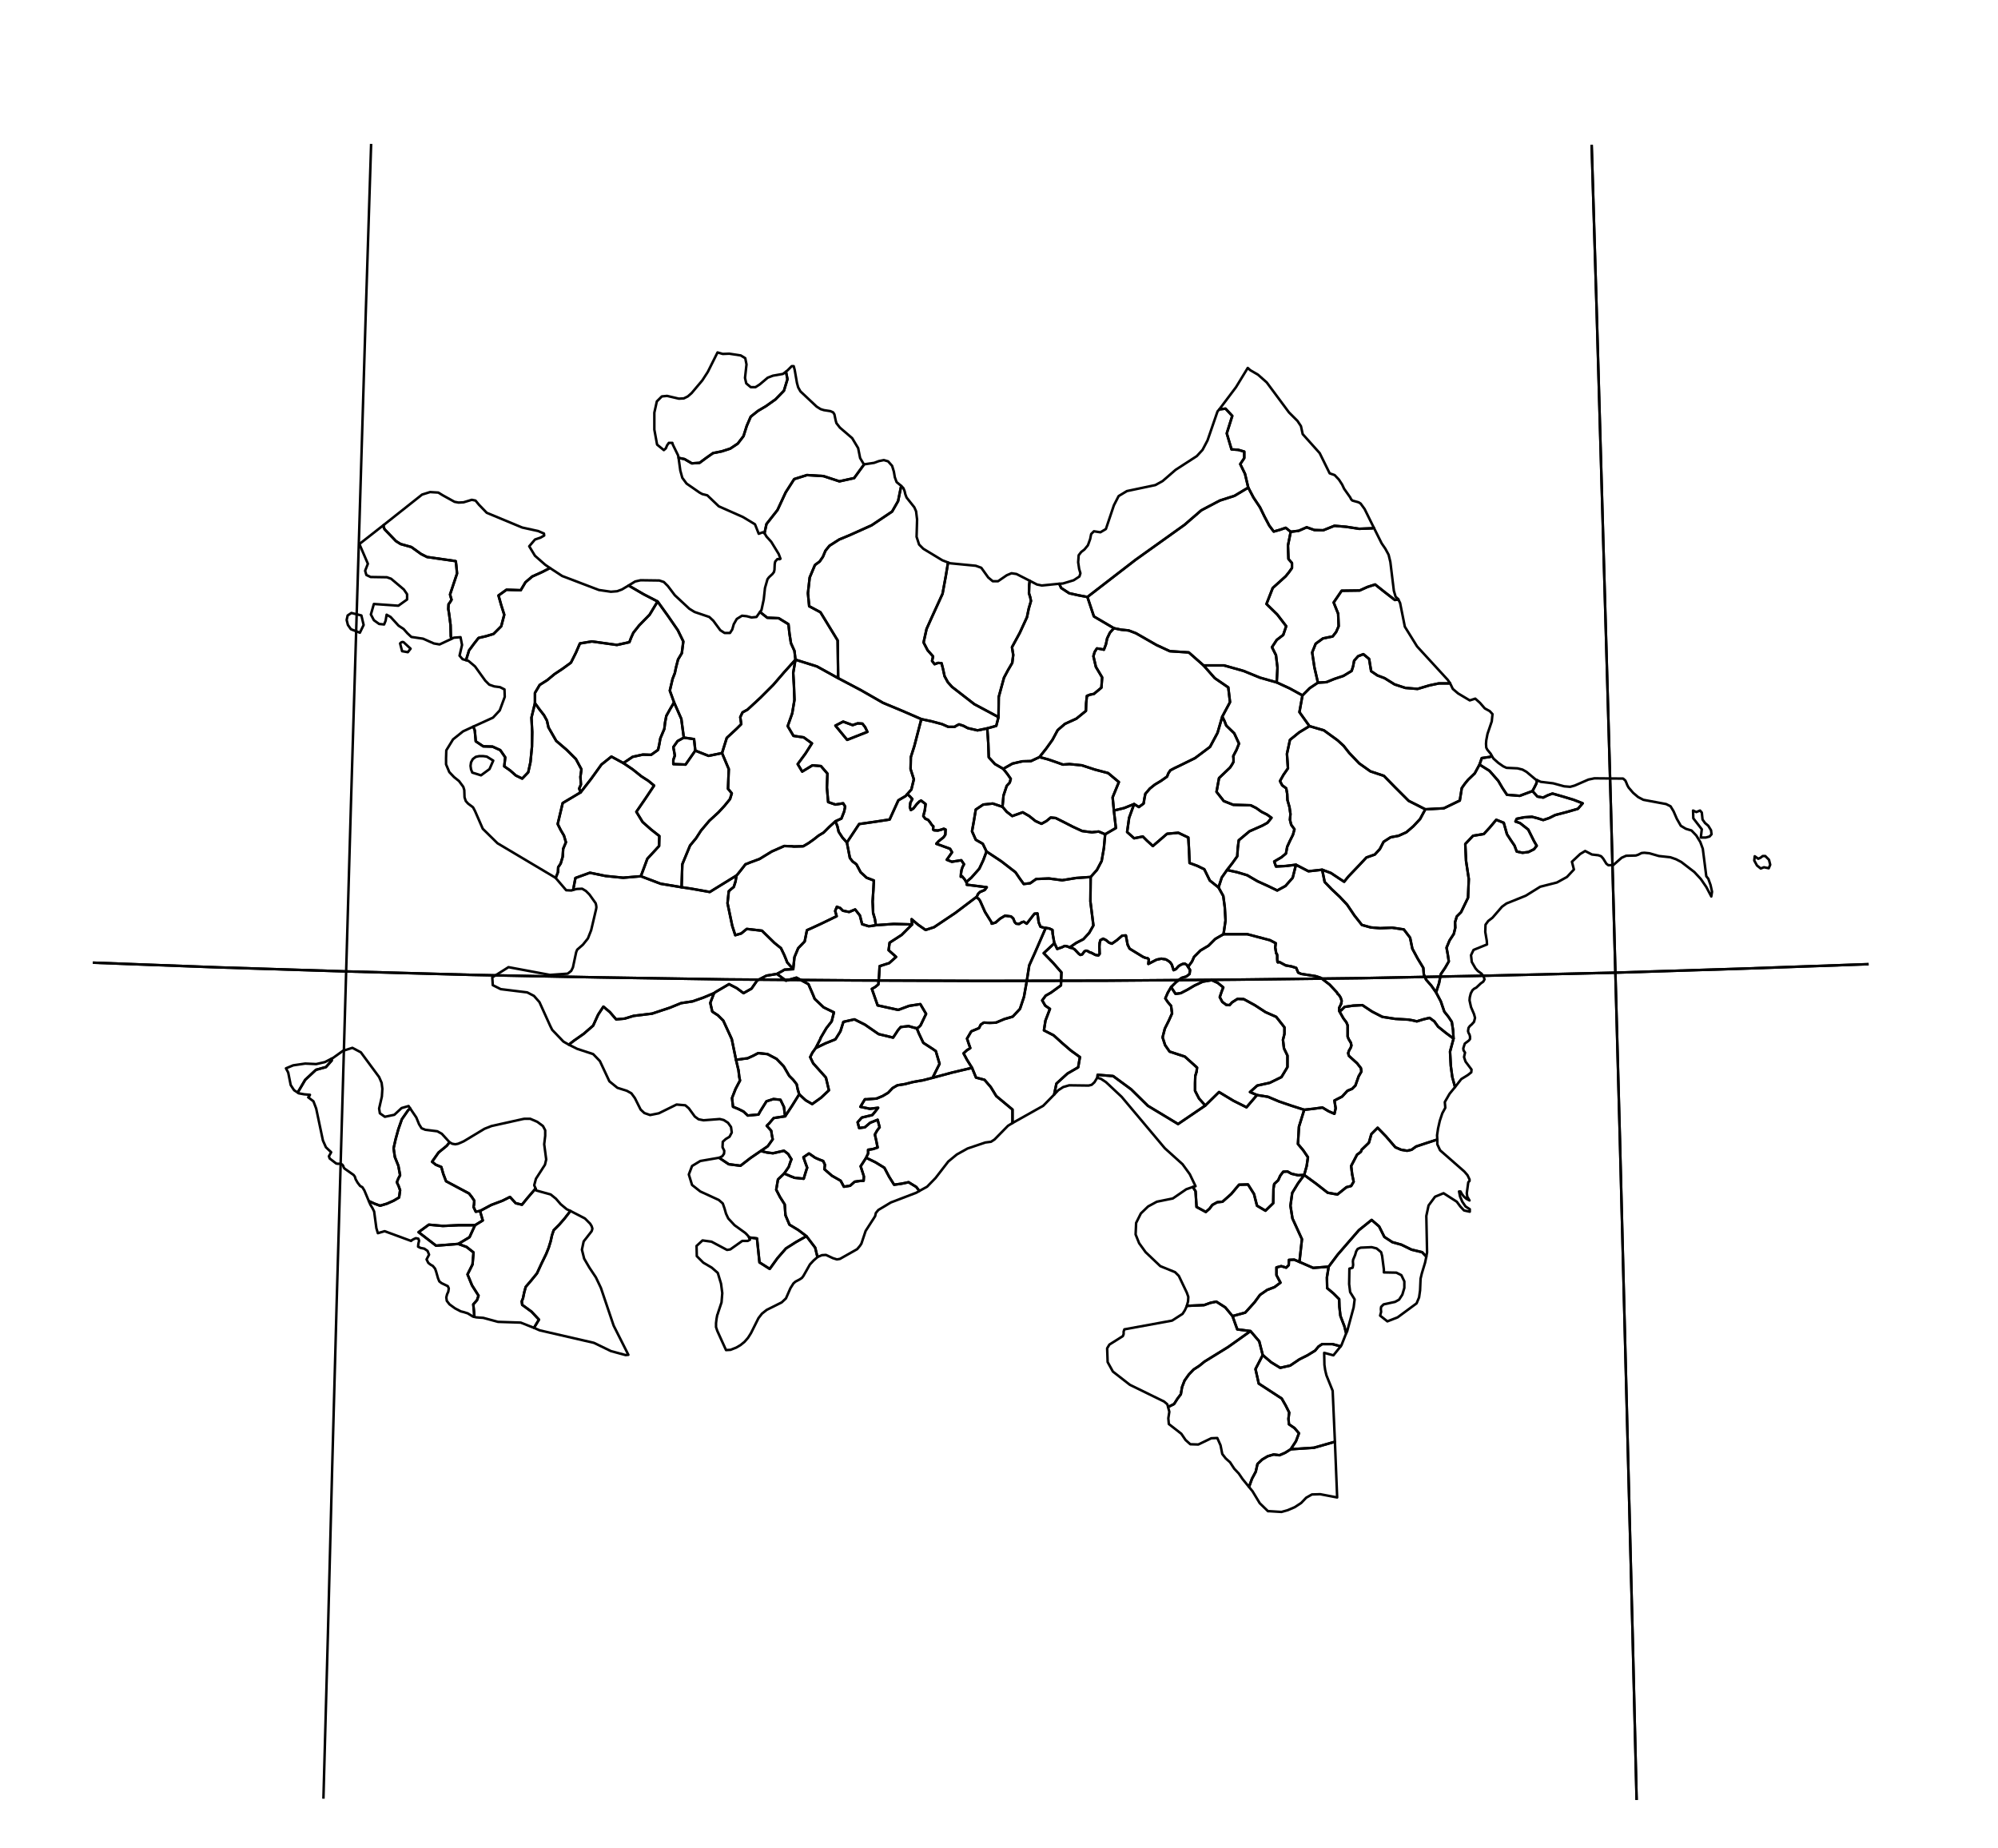 <?xml version="1.0" encoding="utf-8"?><!DOCTYPE svg  PUBLIC '-//W3C//DTD SVG 1.1//EN'  'http://www.w3.org/Graphics/SVG/1.1/DTD/svg11.dtd'><svg enable_background="new 0 0 800 740" height="740px" pretty_print="False" style="stroke-linejoin: round; stroke:#000; fill: none;" version="1.1" viewBox="0 0 800 740" width="800px" xmlns="http://www.w3.org/2000/svg" xmlns:xlink="http://www.w3.org/1999/xlink"><defs><style type="text/css"><![CDATA[path { fill-rule: evenodd; }]]></style></defs><g class="" id="aze"><path d="M144.1,253.3L145.6,250.2L144.7,246.4L140.7,245.4L139.2,246.4L138.8,248.2L139.3,250.2L140.5,251.9L144.1,253.3Z " data-name="Qazax"/><path d="M163.3,261.1L164.4,259.7L161.6,257.1L161.2,257.0L160.8,257.1L160.5,257.3L160.2,257.6L161.0,260.7L163.3,261.1Z " data-name="Qazax"/><path d="M177.3,198.3L175.5,197.2L172.2,197.0L169.0,198.0L153.6,210.2L153.6,211.0L154.0,211.9L158.5,216.6L160.4,217.8L164.7,219.0L168.6,221.8L171.0,223.0L182.2,224.6L182.5,224.7L182.7,226.4L183.0,229.6L180.2,238.0L180.5,239.1L180.8,240.1L180.2,241.1L179.6,241.9L179.5,243.8L179.8,245.6L180.4,250.2L180.5,254.7L180.7,255.7L180.7,255.8L181.7,255.3L184.4,255.1L185.0,258.2L184.0,262.5L185.2,263.9L186.6,264.3L186.6,264.3L187.8,260.4L189.8,257.7L191.6,255.4L194.6,254.7L197.6,253.8L200.7,250.7L201.9,246.1L200.7,242.3L199.6,238.4L202.8,236.1L208.5,236.3L210.4,233.1L213.1,230.8L217.1,229.0L220.2,227.4L218.3,226.1L214.2,222.5L211.9,218.7L214.2,216.0L216.5,215.2L217.9,214.4L217.8,213.6L215.5,212.6L209.1,211.2L194.9,205.3L191.8,202.1L190.4,200.4L188.9,200.1L185.6,201.1L183.6,201.2L182.0,200.9L177.3,198.3Z " data-name="Agstafa"/><path d="M249.6,305.5L244.8,302.9L240.8,306.1L236.7,311.8L232.5,317.2L225.3,321.5L223.3,329.9L224.5,332.3L225.8,334.5L226.6,337.2L225.5,339.8L225.3,343.0L224.5,345.7L223.5,347.2L223.4,349.2L222.5,351.5L226.7,356.4L228.8,356.5L229.4,356.3L229.5,356.3L230.4,351.5L236.2,349.4L242.5,350.7L249.5,351.4L256.6,350.8L259.2,343.8L263.9,338.7L264.0,334.7L260.7,332.1L257.3,329.1L254.8,325.0L258.5,319.6L261.9,314.5L259.6,312.6L256.8,310.8L253.3,308.0L249.6,305.5Z " data-name="Dask?s?n"/><path d="M232.5,317.2L231.9,315.7L232.6,314.1L232.4,311.0L232.8,308.0L230.6,303.9L226.9,300.2L222.7,296.6L219.6,291.2L219.0,288.5L217.8,286.3L216.0,284.0L214.2,281.5L212.8,287.3L213.1,293.1L213.0,298.9L212.4,305.1L211.5,309.2L209.1,311.7L206.6,310.5L204.2,308.4L201.9,306.8L202.3,303.2L200.3,300.3L197.2,298.9L193.5,298.8L190.5,296.8L190.1,292.4L189.5,290.9L185.4,292.8L181.4,296.0L178.7,300.4L178.6,303.5L178.6,306.0L179.9,309.1L181.8,311.1L183.8,312.7L185.5,315.0L185.9,316.3L186.0,319.2L186.5,320.7L187.4,321.7L189.4,323.2L190.2,324.7L193.3,331.8L199.2,337.6L222.4,351.4L222.5,351.5L223.4,349.2L223.5,347.2L224.5,345.7L225.3,343.0L225.5,339.8L226.6,337.2L225.8,334.5L224.5,332.3L223.3,329.9L225.3,321.5L232.5,317.2Z M193.4,302.7L194.9,302.9L197.5,304.5L196.0,307.9L192.6,310.4L189.1,309.3L188.6,308.0L188.4,306.6L188.6,305.2L189.3,303.9L190.5,303.0L191.9,302.7L193.4,302.7Z " data-name="G?d?b?y"/><path d="M278.4,300.5L277.9,295.9L273.8,295.3L271.3,296.7L269.6,299.1L269.9,300.7L270.2,302.5L269.6,304.2L269.6,305.9L274.5,306.1L278.4,300.5Z " data-name="G?nc?"/><path d="M273.8,295.3L272.8,287.8L269.9,281.2L268.3,283.9L266.8,286.6L266.3,289.2L266.0,291.8L265.2,293.7L264.4,295.6L264.0,297.9L263.5,300.2L260.7,302.2L257.4,302.1L253.3,303.0L249.6,305.5L253.3,308.0L256.8,310.8L259.6,312.6L261.9,314.5L258.5,319.6L254.8,325.0L257.3,329.1L260.7,332.1L264.0,334.7L263.9,338.7L259.2,343.8L256.6,350.8L264.5,353.8L272.9,355.2L273.2,346.0L276.3,338.5L278.7,335.6L280.7,332.5L284.0,328.6L287.7,325.2L290.1,322.6L292.3,319.9L293.0,317.6L291.5,315.8L291.8,307.9L289.1,301.5L283.7,302.6L278.4,300.5L274.5,306.1L269.6,305.9L269.6,304.2L270.2,302.5L269.9,300.7L269.6,299.1L271.3,296.7L273.8,295.3Z " data-name="Xanlar"/><path d="M321.2,308.9L319.4,305.9L322.5,301.7L325.1,297.6L321.8,295.2L317.7,294.6L315.4,290.7L317.2,285.6L318.1,280.2L317.9,274.6L317.6,269.4L318.5,264.1L314.0,269.1L309.6,274.2L304.5,279.3L299.3,284.1L297.3,285.2L296.4,287.1L296.8,289.9L295.0,291.7L291.0,295.4L289.1,301.5L291.8,307.9L291.5,315.8L293.0,317.6L292.3,319.9L290.1,322.6L287.7,325.2L284.0,328.6L280.7,332.5L278.7,335.6L276.3,338.5L273.2,346.0L272.9,355.2L276.9,355.8L284.2,357.1L294.9,350.5L295.6,349.7L297.1,347.8L298.5,346.0L299.1,345.8L300.3,345.3L304.1,343.9L309.0,340.9L314.0,338.7L317.1,338.8L317.8,338.9L321.6,338.8L322.8,338.1L323.8,337.5L325.9,336.0L327.8,334.5L329.8,333.3L332.1,331.0L334.5,328.8L336.9,327.7L338.0,324.9L338.4,322.9L337.6,321.6L334.5,322.1L331.6,321.1L331.1,315.3L331.3,309.7L328.7,306.7L325.3,306.4L321.2,308.9Z " data-name="Goranboy"/><path d="M249.5,351.4L242.5,350.7L236.2,349.4L230.4,351.5L229.5,356.3L229.4,356.3L230.9,355.9L233.1,355.8L234.6,356.7L236.0,358.1L238.5,361.6L238.7,362.4L238.8,363.2L238.7,363.9L236.7,372.4L235.4,375.7L233.4,378.2L231.1,380.2L230.7,381.2L229.4,387.3L228.7,388.7L227.3,389.8L220.2,390.3L203.6,387.2L197.1,391.3L197.2,392.6L197.3,394.4L200.5,396.0L211.1,397.3L213.8,398.7L216.0,401.2L220.3,410.7L221.1,412.3L225.6,417.0L227.7,418.2L227.8,418.2L229.7,416.7L233.7,413.9L237.5,410.6L239.5,406.2L241.6,403.0L244.2,405.2L246.7,408.1L250.1,407.8L253.7,406.7L261.1,405.8L268.3,403.4L272.7,401.6L277.3,400.9L281.6,399.4L285.9,397.6L286.6,397.1L289.0,395.7L291.9,394.0L295.0,395.6L297.7,397.6L300.9,395.8L303.2,392.5L306.9,390.6L311.1,389.9L313.3,388.7L314.1,388.2L317.6,388.0L315.2,385.3L314.7,384.0L314.0,382.3L312.7,379.6L310.1,377.5L305.1,372.6L299.0,371.9L296.8,373.7L294.4,374.4L293.2,370.7L292.3,366.4L291.3,361.6L291.8,356.8L292.8,355.9L293.8,355.1L294.5,352.9L294.9,350.5L284.2,357.1L276.9,355.8L272.9,355.2L264.5,353.8L256.6,350.8L249.5,351.4Z " data-name="K?lb?c?r"/><path d="M341.4,290.3L337.6,288.9L334.5,290.5L339.2,296.2L347.3,293.0L346.4,291.1L345.3,289.7L343.4,289.6L341.4,290.3Z " data-name="Ming?çevir"/><path d="M180.7,255.8L180.7,255.7L180.5,254.7L180.4,250.2L179.8,245.6L179.5,243.8L179.6,241.9L180.2,241.1L180.8,240.1L180.5,239.1L180.2,238.0L183.0,229.6L182.7,226.4L182.5,224.7L182.2,224.6L171.0,223.0L168.6,221.8L164.7,219.0L160.4,217.8L158.5,216.6L154.0,211.9L153.6,211.0L153.6,210.2L143.9,217.8L147.3,225.7L146.2,228.5L146.7,230.2L148.4,231.0L154.9,231.1L156.6,231.7L161.7,236.0L163.0,237.9L163.0,240.0L159.5,242.5L149.7,241.8L148.5,246.0L149.7,248.3L151.8,249.8L153.8,250.0L154.4,248.5L154.8,246.1L156.4,247.0L159.6,250.5L161.6,251.8L163.1,253.5L164.7,255.0L169.4,255.7L173.7,257.6L176.0,258.0L180.7,255.8Z " data-name="Qazax"/><path d="M269.9,281.2L268.2,276.5L269.3,271.8L270.2,269.5L270.7,267.1L271.5,264.0L273.0,261.5L273.6,256.8L271.4,252.3L267.4,246.5L263.3,240.8L260.1,246.1L255.9,250.4L254.8,251.8L253.6,253.3L252.7,255.3L252.0,257.1L247.0,258.2L242.0,257.5L237.0,256.8L232.2,257.6L230.6,261.3L228.6,265.3L225.3,267.7L222.0,269.9L219.1,272.3L216.1,274.2L214.2,277.4L214.2,281.5L216.0,284.0L217.8,286.3L219.0,288.5L219.6,291.2L222.7,296.6L226.9,300.2L230.6,303.9L232.8,308.0L232.4,311.0L232.6,314.1L231.9,315.7L232.5,317.2L236.7,311.8L240.8,306.1L244.8,302.9L249.6,305.5L253.3,303.0L257.4,302.1L260.7,302.2L263.5,300.2L264.0,297.9L264.4,295.6L265.2,293.7L266.0,291.8L266.3,289.2L266.8,286.6L268.3,283.9L269.9,281.2Z " data-name="S?mkir"/><path d="M290.1,253.4L288.4,252.3L285.6,248.5L284.0,247.0L278.1,245.0L276.0,243.7L270.2,238.3L267.4,234.6L265.8,233.0L264.0,232.4L256.5,232.3L254.3,232.8L251.7,234.4L252.2,234.7L257.7,237.9L263.3,240.8L267.4,246.5L271.4,252.3L273.6,256.8L273.0,261.5L271.5,264.0L270.7,267.1L270.2,269.5L269.3,271.8L268.2,276.5L269.9,281.2L272.8,287.8L273.8,295.3L277.9,295.9L278.4,300.5L283.7,302.6L289.1,301.5L291.0,295.4L295.0,291.7L296.8,289.9L296.4,287.1L297.3,285.2L299.3,284.1L304.5,279.3L309.6,274.2L314.0,269.1L318.5,264.1L318.1,260.6L316.7,257.5L316.1,253.6L315.7,249.9L311.8,247.5L307.2,247.3L304.3,245.0L302.9,247.0L300.9,247.2L299.0,246.7L297.1,246.5L295.0,247.8L293.8,249.9L293.2,252.0L292.3,253.4L290.1,253.4Z " data-name="Samux"/><path d="M244.6,236.9L239.8,236.2L225.1,230.6L220.2,227.4L217.1,229.0L213.1,230.8L210.4,233.1L208.5,236.3L202.8,236.1L199.6,238.4L200.7,242.3L201.9,246.1L200.7,250.7L197.6,253.8L194.6,254.7L191.6,255.4L189.8,257.7L187.8,260.4L186.6,264.3L186.6,264.3L187.6,264.6L190.2,266.8L194.3,272.5L195.9,274.1L197.9,274.8L200.2,275.1L202.0,276.0L202.1,279.0L200.1,284.4L197.4,287.3L189.5,290.9L190.1,292.4L190.5,296.8L193.5,298.8L197.2,298.9L200.3,300.3L202.3,303.2L201.9,306.8L204.2,308.4L206.6,310.5L209.1,311.7L211.5,309.2L212.4,305.1L213.0,298.9L213.1,293.1L212.8,287.3L214.2,281.5L214.2,277.4L216.1,274.2L219.1,272.3L222.0,269.9L225.3,267.7L228.6,265.3L230.6,261.3L232.2,257.6L237.0,256.8L242.0,257.5L247.0,258.2L252.0,257.1L252.7,255.3L253.6,253.3L254.8,251.8L255.9,250.4L260.1,246.1L263.3,240.8L257.7,237.9L252.2,234.7L251.7,234.4L249.0,236.0L247.1,236.7L244.6,236.9Z " data-name="Tovuz"/><path d="M335.6,271.5L327.1,266.8L318.5,264.1L317.6,269.4L317.9,274.6L318.1,280.2L317.2,285.6L315.4,290.7L317.7,294.6L321.8,295.2L325.1,297.6L322.5,301.7L319.4,305.9L321.2,308.9L325.3,306.4L328.7,306.7L331.3,309.7L331.1,315.3L331.6,321.1L334.5,322.1L337.6,321.6L338.4,322.9L338.0,324.9L336.9,327.7L334.5,328.8L335.3,330.8L335.8,333.0L337.3,335.3L339.1,337.3L344.0,329.9L350.3,329.0L356.2,328.1L359.7,320.4L362.6,318.7L363.2,318.0L364.9,316.1L365.9,312.0L364.6,307.9L364.7,303.1L366.1,298.7L367.5,293.3L368.9,287.9L361.3,284.6L353.6,281.4L344.7,276.3L335.6,271.5Z M339.2,296.2L334.5,290.5L337.6,288.9L341.4,290.3L343.4,289.6L345.3,289.7L346.4,291.1L347.3,293.0L339.2,296.2Z " data-name="Yevlax"/><path d="M706.8,342.7L705.8,342.7L704.9,343.4L704.0,343.8L702.6,342.8L702.4,344.5L703.5,346.5L705.0,347.7L706.3,347.2L708.2,347.6L708.8,346.2L708.3,344.2L706.8,342.7Z M677.9,324.5L678.0,327.6L681.4,332.0L681.0,335.3L683.0,335.3L684.5,334.9L685.3,334.0L685.1,332.4L684.0,330.6L682.7,329.5L681.7,328.1L681.4,325.3L680.7,324.5L679.2,325.1L677.9,324.5Z M651.2,313.4L650.8,312.5L649.9,311.7L638.4,311.6L636.0,312.1L630.5,314.5L628.7,315.0L626.3,314.8L621.9,313.6L616.9,313.0L615.4,312.3L615.4,312.4L615.2,313.6L614.4,315.2L613.6,316.7L615.6,318.9L617.9,319.3L619.7,318.4L621.6,317.7L625.8,318.9L630.1,320.2L633.7,321.6L631.8,323.8L627.3,325.1L622.7,326.3L620.3,327.5L617.9,328.3L615.7,327.6L613.4,327.0L610.3,327.2L607.3,327.8L606.8,328.9L608.6,329.5L611.9,332.1L614.2,336.7L615.3,338.6L614.2,340.0L612.0,341.1L609.6,341.4L607.3,340.9L606.4,338.5L604.9,336.3L603.4,334.0L602.1,329.4L599.1,328.2L596.5,331.3L594.1,333.9L589.8,334.6L586.7,337.9L587.0,344.6L588.1,351.9L587.8,359.4L585.0,365.2L583.3,366.9L582.6,369.2L582.7,371.4L582.1,373.9L580.4,376.5L579.2,379.4L579.7,382.2L580.1,384.9L578.6,387.5L576.9,390.0L576.2,393.6L575.0,397.3L576.9,400.9L578.3,405.0L579.9,407.0L581.3,409.1L581.8,412.4L582.0,415.8L580.6,421.0L580.9,426.7L581.5,431.2L582.6,435.2L585.1,432.0L587.7,430.4L589.1,429.3L589.2,428.2L586.8,425.0L586.2,423.2L586.6,421.4L586.0,420.5L585.9,419.7L586.5,417.8L588.1,416.6L588.6,416.0L588.6,415.0L588.4,414.2L588.0,413.5L587.8,412.8L588.0,411.5L588.5,410.8L589.3,410.1L590.2,409.1L590.6,407.5L590.2,406.0L589.0,403.2L588.4,400.5L588.5,399.3L588.9,397.7L589.6,396.4L590.3,395.8L591.1,395.4L592.9,393.7L593.9,393.0L594.4,392.1L594.0,390.8L593.2,389.8L591.7,388.7L590.8,387.7L589.3,385.1L589.0,382.4L590.0,380.3L595.4,378.1L595.3,376.6L594.7,373.1L594.8,370.2L595.9,368.7L597.6,367.4L601.4,363.0L603.2,361.7L610.9,358.6L616.7,355.0L623.4,353.3L627.4,351.1L630.2,348.1L629.4,345.0L632.7,341.9L634.7,340.7L637.4,342.1L640.0,342.4L641.1,342.8L641.9,343.7L643.2,345.8L644.0,346.4L646.0,346.3L649.3,343.4L651.1,342.6L655.0,342.5L655.9,342.2L657.3,341.5L658.4,341.4L660.4,341.6L664.2,342.7L668.8,343.2L671.1,344.0L673.2,345.1L678.4,349.1L681.0,351.9L683.2,355.1L685.2,358.9L685.5,357.0L684.9,354.3L684.0,351.8L683.2,350.8L681.8,339.8L680.8,337.1L679.2,334.5L677.3,332.5L675.0,331.8L673.0,330.6L671.4,327.8L670.1,324.8L668.9,322.8L667.1,321.9L658.0,320.2L655.9,319.1L653.9,317.4L652.1,315.3L651.6,314.4L651.2,313.4Z " data-name="Baki"/><path d="M608.5,318.6L603.4,318.2L601.6,315.5L599.9,312.6L596.4,308.6L592.4,306.1L590.5,309.6L587.8,312.2L586.5,313.8L585.3,315.5L584.9,318.0L584.5,320.5L578.1,323.6L570.7,324.0L568.6,327.9L565.9,330.8L563.1,333.2L560.0,334.6L556.8,335.2L554.0,337.0L552.5,339.9L550.5,342.1L547.1,343.3L544.3,346.3L542.1,348.6L539.9,350.9L538.2,353.0L536.2,351.7L532.9,349.5L529.4,348.2L530.4,353.1L533.2,356.0L536.4,359.0L539.4,362.2L542.3,366.5L545.3,370.3L548.9,371.3L552.6,371.6L557.4,371.4L562.1,372.1L564.6,375.4L565.5,379.8L567.6,383.7L569.9,387.5L570.1,390.1L571.0,392.2L573.1,394.6L575.0,397.3L576.2,393.6L576.9,390.0L578.6,387.5L580.1,384.9L579.7,382.2L579.2,379.4L580.4,376.5L582.1,373.9L582.7,371.4L582.6,369.2L583.3,366.9L585.0,365.2L587.8,359.4L588.1,351.9L587.0,344.6L586.7,337.9L589.8,334.6L594.1,333.9L596.5,331.3L599.1,328.2L602.1,329.4L603.4,334.0L604.9,336.3L606.4,338.5L607.3,340.9L609.6,341.4L612.0,341.1L614.2,340.0L615.3,338.6L614.2,336.7L611.9,332.1L608.6,329.5L606.8,328.9L607.3,327.8L610.3,327.2L613.4,327.0L615.7,327.6L617.9,328.3L620.3,327.5L622.7,326.3L627.3,325.1L631.8,323.8L633.7,321.6L630.1,320.2L625.8,318.9L621.6,317.7L619.7,318.4L617.9,319.3L615.6,318.9L613.6,316.7L608.5,318.6Z " data-name="Abseron"/><path d="M340.0,365.1L337.5,364.6L336.4,363.5L335.2,363.1L335.1,363.0L334.4,364.7L334.4,364.7L335.0,366.8L328.6,369.9L324.7,371.7L324.0,372.0L323.1,372.4L322.2,376.9L319.6,379.6L318.1,383.2L317.6,388.0L314.1,388.2L313.3,388.7L311.1,389.9L314.7,392.6L318.9,391.4L323.7,394.0L325.6,398.4L326.2,399.9L328.2,401.8L329.8,403.3L333.9,405.3L333.0,408.9L330.9,411.6L330.6,412.1L328.6,415.5L328.5,415.9L326.6,419.6L330.5,417.7L334.5,416.1L336.5,412.9L337.7,409.1L342.1,408.1L346.3,410.2L351.8,414.0L357.6,415.4L359.0,413.3L359.5,412.5L360.2,411.7L360.6,411.2L361.2,411.1L363.8,410.8L365.5,411.3L367.1,411.7L367.9,411.2L368.6,410.5L370.8,405.9L368.5,402.0L364.0,402.7L359.7,404.3L359.6,404.3L351.4,402.5L349.1,395.9L350.5,395.1L351.7,394.1L352.0,390.4L352.2,386.8L355.3,385.8L356.0,385.6L358.8,383.1L355.8,380.4L356.2,377.4L361.0,374.3L365.2,370.1L357.9,369.9L350.7,370.4L348.9,370.7L347.8,370.8L345.2,370.0L344.3,366.5L342.4,364.1L340.0,365.1Z " data-name="Agdam"/><path d="M382.2,291.0L379.7,291.0L377.2,289.9L373.1,288.8L368.9,287.9L367.5,293.3L366.1,298.7L364.7,303.1L364.6,307.9L365.9,312.0L364.9,316.1L363.2,318.0L363.3,318.0L364.2,318.7L365.3,319.9L364.5,321.4L364.3,323.1L364.7,324.3L365.7,323.7L367.1,321.9L368.1,320.9L368.8,320.5L370.6,321.9L370.3,324.4L369.7,326.7L370.5,327.8L371.6,328.2L372.4,329.2L373.0,330.1L373.3,330.5L373.7,330.8L373.6,332.1L374.0,332.4L375.5,332.5L376.7,332.2L377.9,331.8L378.6,332.1L378.5,334.2L377.8,335.2L375.8,336.8L374.9,337.8L380.4,339.8L381.2,341.2L379.1,344.2L381.1,345.0L384.9,344.4L386.0,346.0L385.4,347.1L385.0,348.3L384.8,349.6L384.7,351.0L385.2,350.8L386.2,352.0L386.9,353.1L388.9,351.4L392.1,347.8L393.7,344.4L395.0,340.9L393.5,337.8L390.7,336.2L389.2,332.8L389.9,328.9L390.7,324.1L393.7,322.1L397.5,321.7L401.4,323.0L401.8,318.5L403.1,314.6L404.3,313.3L404.7,311.8L403.3,309.8L401.7,307.8L398.4,305.9L395.9,303.2L395.7,297.4L395.3,291.6L391.4,292.4L387.5,291.5L385.8,290.6L384.0,290.0L383.0,290.5L382.2,291.0Z " data-name="Agdas"/><path d="M491.3,348.3L493.4,345.6L495.4,342.8L495.6,339.6L496.0,336.4L500.3,332.8L505.5,330.5L507.5,329.4L509.1,327.4L507.3,326.1L505.1,325.0L503.0,323.5L500.8,322.4L497.3,322.3L493.8,322.2L490.0,320.7L487.1,317.0L488.1,311.5L492.5,307.3L493.3,306.1L493.9,305.0L493.9,303.7L493.8,302.7L495.1,300.2L496.1,297.7L494.2,293.6L491.0,290.5L490.3,288.7L489.4,286.9L487.5,293.4L484.5,299.0L478.5,303.5L472.0,306.7L470.3,307.5L468.6,308.4L467.8,309.6L467.3,310.9L464.9,312.6L462.4,314.1L460.4,315.7L458.6,317.8L458.2,319.8L457.9,321.7L456.0,323.1L454.1,321.9L452.1,327.4L451.3,333.1L454.1,335.6L457.6,334.9L459.3,336.6L461.6,338.7L464.4,336.3L467.3,333.8L471.8,333.4L475.8,335.3L476.1,340.6L476.3,345.5L479.3,346.6L482.2,348.0L484.4,352.5L487.9,355.3L489.2,351.3L491.3,348.3Z " data-name="Agsu"/><path d="M523.9,348.8L518.9,346.2L517.6,351.4L514.7,354.7L511.4,356.5L507.9,354.8L503.5,352.8L499.4,350.4L495.4,349.2L491.3,348.3L489.2,351.3L487.9,355.3L489.8,358.7L490.4,363.2L490.7,368.5L489.9,374.0L499.4,374.0L508.5,376.4L510.8,377.6L510.6,379.3L511.0,381.7L511.3,382.0L511.4,382.6L511.4,384.0L511.5,385.1L511.7,385.3L512.2,385.1L514.8,386.5L517.1,386.9L519.0,387.5L519.8,389.4L521.0,389.9L526.8,390.8L528.9,391.5L532.4,394.2L535.3,397.3L535.6,397.9L536.1,398.3L536.8,399.4L537.2,400.7L537.0,401.9L536.2,403.5L536.2,404.2L537.0,404.5L538.4,403.1L541.8,402.6L545.5,402.4L549.4,405.0L553.5,407.1L558.7,407.9L563.9,408.2L565.6,408.5L567.3,408.9L569.9,408.1L572.4,407.5L574.3,408.9L575.8,411.0L578.9,413.5L582.0,415.8L581.8,412.4L581.3,409.1L579.9,407.0L578.3,405.0L576.9,400.9L575.0,397.3L573.1,394.6L571.0,392.2L570.1,390.1L569.9,387.5L567.6,383.7L565.5,379.8L564.6,375.4L562.1,372.1L557.4,371.4L552.6,371.6L548.9,371.3L545.3,370.3L542.3,366.5L539.4,362.2L536.4,359.0L533.2,356.0L530.4,353.1L529.4,348.2L523.9,348.8Z " data-name="?li Bayramli"/><path d="M535.4,599.5L535.4,599.5L535.4,599.5L534.5,577.2L534.5,577.2L526.1,579.6L516.8,580.2L514.6,581.6L512.3,582.6L510.0,582.3L507.6,583.0L505.4,584.3L503.5,586.1L502.8,589.2L501.3,592.0L500.1,595.3L501.5,597.0L504.4,601.8L507.7,605.0L508.3,605.0L513.1,605.3L515.6,604.6L518.4,603.4L521.0,601.7L523.0,599.6L525.3,598.3L528.6,598.2L535.4,599.5Z " data-name="Astara"/><path d="M364.7,324.3L364.3,323.1L364.5,321.4L365.3,319.9L364.2,318.7L363.3,318.0L363.2,318.0L362.6,318.7L359.7,320.4L356.2,328.1L350.3,329.0L344.0,329.9L339.1,337.3L339.7,340.4L340.3,343.5L341.4,344.9L342.9,346.0L344.6,349.2L347.0,351.4L349.9,352.5L349.7,356.3L349.4,360.9L349.6,365.5L350.3,367.9L350.7,370.4L357.9,369.9L365.2,370.1L365.0,368.0L367.6,370.2L370.6,372.3L374.0,371.2L382.5,365.5L391.1,359.0L391.1,359.0L391.6,357.9L392.4,357.1L394.3,356.3L395.1,355.2L387.1,354.2L387.1,353.5L386.9,353.1L386.2,352.0L385.2,350.8L384.7,351.0L384.8,349.6L385.0,348.3L385.4,347.1L386.0,346.0L384.9,344.4L381.1,345.0L379.1,344.2L381.2,341.2L380.4,339.8L374.9,337.8L375.8,336.8L377.8,335.2L378.5,334.2L378.6,332.1L377.9,331.8L376.7,332.2L375.5,332.5L374.0,332.4L373.6,332.1L373.7,330.8L373.3,330.5L373.0,330.1L372.4,329.2L371.6,328.2L370.5,327.8L369.7,326.7L370.3,324.4L370.6,321.9L368.8,320.5L368.1,320.9L367.1,321.9L365.7,323.7L364.7,324.3Z " data-name="B?rd?"/><path d="M422.2,377.6L422.1,377.3L421.5,373.9L421.4,372.3L420.1,371.7L418.7,371.5L414.4,381.4L412.1,386.5L411.1,392.9L410.0,399.1L408.4,403.9L405.5,407.0L402.1,408.0L398.8,409.4L396.3,409.5L393.9,409.4L392.7,410.2L392.0,411.6L388.9,412.9L387.2,415.8L387.9,417.9L388.5,419.6L387.1,420.5L385.8,421.7L387.2,424.3L389.2,427.5L390.8,431.4L394.2,432.3L396.7,435.2L398.9,438.8L405.4,444.2L405.4,449.6L405.4,449.6L417.7,442.7L422.1,438.2L422.1,438.1L423.0,433.8L427.4,429.8L431.7,427.3L432.4,423.2L428.8,420.6L425.2,417.5L421.9,414.5L418.0,412.5L418.6,408.6L420.4,403.9L418.5,402.6L417.3,400.5L418.7,398.6L420.8,397.4L424.8,394.5L425.0,389.3L421.6,385.4L417.9,381.6L422.2,377.6Z " data-name="Beyl?qan"/><path d="M471.7,450.0L459.6,442.7L452.9,436.1L445.7,430.8L439.5,430.3L439.4,431.5L439.4,431.5L440.8,431.9L442.8,433.2L449.1,439.1L466.4,459.7L473.5,466.1L476.4,470.1L478.7,474.9L477.6,475.2L478.7,476.9L479.1,483.2L482.8,485.2L484.3,483.9L485.4,482.4L487.4,481.3L489.5,481.1L493.0,478.0L496.1,474.3L499.7,474.2L502.1,478.0L503.3,482.7L506.7,484.7L509.8,481.7L509.9,475.9L510.2,474.0L511.8,472.5L512.6,470.7L513.8,469.1L515.5,469.0L517.1,469.9L519.7,470.5L522.2,470.4L523.2,466.8L523.7,463.3L521.8,460.5L519.7,458.0L520.1,451.1L522.2,444.3L517.2,442.7L512.2,441.0L507.7,439.1L503.3,438.4L499.1,443.3L493.9,440.7L488.1,437.2L482.6,442.6L471.7,450.0Z " data-name="Bil?suvar"/><path d="M337.9,475.1L336.6,472.7L333.1,470.7L330.1,468.1L330.3,466.3L329.6,464.8L328.0,464.2L326.4,463.5L324.1,461.9L323.9,461.8L321.7,463.3L322.4,465.3L323.2,467.5L323.0,468.0L322.5,469.6L321.8,471.9L318.0,471.5L317.4,471.2L317.0,471.1L314.0,469.8L311.5,472.2L310.8,476.3L312.3,479.2L314.2,482.2L314.5,486.5L316.1,490.3L319.6,492.4L322.9,494.9L326.4,499.5L327.3,503.2L327.4,503.2L329.1,502.5L330.7,502.4L333.5,503.7L335.1,504.2L336.3,504.0L342.5,500.5L343.2,500.1L344.3,498.8L344.9,497.9L346.6,492.8L350.4,486.9L350.7,485.6L351.7,484.4L356.7,481.4L366.9,477.5L368.1,476.8L368.1,476.8L366.9,475.2L363.8,473.3L360.9,473.9L358.0,474.3L356.0,471.1L354.1,467.5L350.5,465.3L346.8,463.5L345.2,466.0L344.6,466.9L345.5,469.7L345.9,471.0L345.8,472.7L344.2,472.8L342.2,473.1L340.4,474.7L337.9,475.1Z " data-name="C?brayil"/><path d="M519.7,470.5L517.1,469.9L515.5,469.0L513.8,469.1L512.6,470.7L511.8,472.5L510.2,474.0L509.9,475.9L509.8,481.7L506.7,484.7L503.3,482.7L502.1,478.0L499.7,474.2L496.1,474.3L493.0,478.0L489.5,481.1L487.4,481.3L485.4,482.4L484.3,483.9L482.8,485.2L479.1,483.2L478.7,476.9L477.6,475.2L475.0,476.1L469.6,479.8L463.2,481.1L459.7,483.0L456.8,485.8L454.9,489.6L454.7,494.2L456.1,497.7L458.7,501.3L464.6,506.9L470.5,509.3L472.0,510.8L475.2,517.5L475.8,519.2L475.7,521.0L475.2,522.8L482.1,522.5L484.6,521.6L487.0,521.1L490.6,523.4L493.5,526.9L498.6,525.5L502.3,521.4L504.5,518.4L507.4,516.4L510.3,515.3L512.7,513.5L511.1,510.5L511.1,507.4L513.0,506.9L515.0,507.5L516.0,506.5L516.1,504.4L518.2,504.3L520.3,505.2L521.3,496.1L517.5,487.8L516.7,482.7L517.4,477.6L519.7,473.8L522.2,470.4L519.7,470.5Z " data-name="C?lilabad"/><path d="M544.2,211.7L539.0,210.9L534.3,210.5L529.8,212.3L526.3,212.2L523.2,211.1L520.0,212.5L516.8,212.9L515.7,218.4L515.9,223.8L517.3,225.4L517.3,227.4L516.1,229.1L514.8,230.7L509.6,235.4L507.1,241.8L511.4,246.0L515.0,250.7L513.8,254.2L511.2,256.2L509.3,259.1L510.9,262.3L511.5,267.3L511.2,273.2L516.4,275.6L521.5,278.4L524.4,275.5L527.7,273.3L526.3,267.2L525.4,261.2L526.8,257.7L529.7,255.6L531.6,255.2L533.6,254.8L535.0,253.0L536.0,250.7L535.8,245.7L534.0,241.2L537.2,236.5L544.4,236.4L547.5,235.0L550.6,234.0L554.5,237.1L558.5,240.2L559.9,240.0L559.9,240.0L559.9,239.9L558.8,238.9L558.1,236.5L556.7,225.0L556.0,222.1L554.7,219.7L553.2,217.5L550.1,211.3L549.5,211.5L544.2,211.7Z " data-name="D?v?çi"/><path d="M405.4,449.6L405.4,449.6L405.4,444.2L398.9,438.8L396.7,435.2L394.2,432.3L390.8,431.4L389.2,427.5L381.2,429.4L373.4,431.5L369.5,432.5L367.7,432.8L365.5,433.2L362.4,434.0L359.3,434.5L357.4,435.6L355.6,437.5L353.4,438.8L351.0,439.8L347.0,440.1L346.3,440.1L344.5,443.1L348.3,443.9L351.6,443.5L350.6,444.8L349.3,446.4L345.1,447.4L344.8,447.7L343.4,449.3L344.0,451.6L346.3,451.3L348.4,449.5L351.4,448.3L352.2,451.3L351.2,452.6L350.3,454.2L350.8,456.4L350.9,456.9L351.4,459.4L349.6,460.0L348.4,460.2L347.6,460.3L347.6,461.8L347.3,462.4L346.8,463.5L350.5,465.3L354.1,467.5L356.0,471.1L358.0,474.3L360.9,473.9L363.8,473.3L366.9,475.2L368.1,476.8L368.1,476.8L371.2,475.1L374.6,471.6L374.6,471.6L379.7,465.0L383.1,462.2L387.4,459.8L394.5,457.4L396.8,457.1L398.2,456.2L403.6,450.7L405.4,449.6Z " data-name="Füzuli"/><path d="M425.6,306.1L423.1,305.2L419.6,304.0L416.2,303.1L412.8,304.7L409.3,304.8L405.4,305.7L401.7,307.8L403.3,309.8L404.7,311.8L404.3,313.3L403.1,314.6L401.8,318.5L401.4,323.0L403.1,325.0L405.3,326.7L407.3,326.0L409.5,325.2L412.1,326.7L414.6,328.7L417.0,329.8L419.0,328.7L420.7,327.3L422.7,327.5L426.1,329.2L429.6,331.0L433.3,332.7L437.2,333.2L439.9,332.9L442.5,334.0L446.8,331.5L446.0,324.5L445.5,319.2L448.0,313.1L443.7,309.5L438.4,308.1L433.2,306.4L428.2,305.9L425.6,306.1Z " data-name="Göyçay"/><path d="M459.8,385.9L460.0,384.1L459.5,383.6L458.7,383.5L457.7,383.1L452.3,379.8L451.5,378.2L450.8,374.5L449.3,374.6L447.2,376.4L445.2,377.8L444.1,377.4L442.9,376.4L441.7,375.8L440.6,376.4L440.3,377.5L440.2,379.0L440.3,381.9L439.8,382.5L438.6,382.3L436.9,381.4L436.4,381.3L435.4,380.7L434.8,380.6L434.2,380.9L433.3,382.1L432.6,382.3L432.0,381.9L430.3,380.1L429.5,379.6L428.5,379.4L428.3,379.3L427.4,378.9L426.3,378.7L425.3,379.2L423.3,379.9L422.2,377.6L417.9,381.6L421.6,385.4L425.0,389.3L424.8,394.5L420.8,397.4L418.7,398.6L417.3,400.5L418.5,402.6L420.4,403.9L418.6,408.6L418.0,412.5L421.9,414.5L425.2,417.5L428.8,420.6L432.4,423.2L431.7,427.3L427.4,429.8L423.0,433.8L422.1,438.1L422.1,438.2L423.7,436.5L425.7,435.2L428.1,434.5L435.9,434.6L437.1,434.3L438.2,433.3L439.3,431.5L439.4,431.5L439.4,431.5L439.5,430.3L445.7,430.8L452.9,436.1L459.6,442.7L471.7,450.0L482.6,442.6L480.1,439.8L478.5,436.7L478.5,433.7L478.6,430.7L479.1,429.1L479.3,427.4L474.4,423.0L468.3,421.0L466.5,418.4L465.5,415.3L466.4,411.8L468.0,408.6L469.3,405.7L468.9,402.7L467.6,401.2L466.6,399.7L467.6,397.4L468.9,395.2L470.9,393.2L473.1,391.5L475.1,390.9L476.3,389.9L476.5,388.3L475.7,387.1L475.2,386.3L474.4,385.8L473.6,385.9L472.9,386.2L472.4,386.5L472.0,386.7L470.8,388.0L469.9,388.4L469.2,386.2L468.5,385.2L467.5,384.5L466.8,384.1L465.0,383.8L463.1,384.2L459.8,385.9Z " data-name="Imisli"/><path d="M481.9,266.4L476.0,261.2L468.4,260.7L463.0,258.2L457.6,255.1L454.8,253.5L451.9,252.4L448.9,252.1L446.0,251.5L444.4,253.3L443.3,255.6L442.8,258.0L442.0,260.1L440.6,259.8L439.2,259.6L438.3,261.0L437.8,262.7L438.8,267.0L441.3,271.2L441.0,275.3L438.0,277.8L436.5,278.1L435.2,278.6L434.9,281.5L434.8,284.6L431.0,287.7L426.4,289.8L423.5,292.3L421.4,296.2L418.9,299.7L416.2,303.1L419.6,304.0L423.1,305.2L425.6,306.1L428.2,305.9L433.2,306.4L438.4,308.1L443.7,309.5L448.0,313.1L445.5,319.2L446.0,324.5L450.1,323.5L454.1,321.9L456.0,323.1L457.9,321.7L458.2,319.8L458.6,317.8L460.4,315.7L462.4,314.1L464.9,312.6L467.3,310.9L467.8,309.6L468.6,308.4L470.3,307.5L472.0,306.7L478.5,303.5L484.5,299.0L487.5,293.4L489.4,286.9L492.5,281.1L491.8,275.2L486.4,271.5L481.9,266.4Z " data-name="Ismayilli"/><path d="M454.1,335.6L451.3,333.1L452.1,327.4L454.1,321.9L450.1,323.5L446.0,324.5L446.8,331.5L442.5,334.0L442.0,339.5L441.1,344.7L439.2,348.3L436.7,351.1L436.6,360.9L437.8,370.5L436.1,373.5L433.8,376.0L430.9,377.5L428.3,379.3L428.5,379.4L429.5,379.6L430.3,380.1L432.0,381.9L432.6,382.3L433.3,382.1L434.2,380.9L434.8,380.6L435.4,380.7L436.4,381.3L436.9,381.4L438.6,382.3L439.8,382.5L440.3,381.9L440.2,379.0L440.3,377.5L440.6,376.4L441.7,375.8L442.9,376.4L444.1,377.4L445.2,377.8L447.2,376.4L449.3,374.6L450.8,374.5L451.5,378.2L452.3,379.8L457.7,383.1L458.7,383.5L459.5,383.6L460.0,384.1L459.8,385.9L463.1,384.2L465.0,383.8L466.8,384.1L467.5,384.5L468.5,385.2L469.2,386.2L469.9,388.4L470.8,388.0L472.0,386.7L472.4,386.5L472.9,386.2L473.6,385.9L474.4,385.8L475.2,386.3L475.7,387.1L477.3,384.9L478.1,383.1L480.7,380.5L483.9,378.6L486.6,375.9L489.9,374.0L490.7,368.5L490.4,363.2L489.8,358.7L487.9,355.3L484.4,352.5L482.2,348.0L479.3,346.6L476.3,345.5L476.1,340.6L475.8,335.3L471.8,333.4L467.3,333.8L464.4,336.3L461.6,338.7L459.3,336.6L457.6,334.9L454.1,335.6Z " data-name="Kürd?mir"/><path d="M536.8,539.0L533.5,538.1L529.4,538.1L527.9,539.1L526.6,540.7L523.5,542.6L520.3,544.2L516.6,546.7L512.6,547.6L509.0,545.4L505.6,542.5L502.7,548.1L504.0,553.9L508.6,556.9L513.2,559.9L514.8,562.7L516.2,565.5L515.9,568.0L516.1,570.2L518.3,571.7L520.1,573.8L518.9,577.0L516.8,580.2L526.1,579.6L534.5,577.2L533.6,556.8L531.1,550.6L530.6,548.5L530.3,546.4L530.2,541.6L533.9,542.6L536.8,539.0Z M561.1,498.3L557.5,497.3L554.3,495.2L552.2,491.0L549.2,488.4L544.1,492.5L539.5,497.8L535.6,502.3L532.0,507.1L531.3,511.4L531.4,515.7L533.9,517.8L536.2,520.1L536.3,523.2L536.7,526.8L538.3,531.0L539.0,533.8L539.4,533.0L542.0,523.4L542.4,520.2L540.6,517.3L540.2,514.1L540.3,507.9L540.6,507.8L541.1,507.7L541.6,507.5L541.8,506.4L541.7,505.0L541.8,504.3L542.6,502.4L543.0,501.0L543.6,500.0L544.8,499.5L549.2,499.3L551.2,499.8L553.0,501.3L553.4,502.8L554.1,508.2L554.1,509.4L559.1,509.5L561.1,510.5L562.3,513.0L562.3,515.6L561.5,518.3L560.2,520.3L558.6,521.2L554.0,522.2L553.0,523.2L552.9,524.1L553.0,525.2L552.6,526.7L555.5,529.0L559.6,527.4L567.2,521.8L568.2,519.4L568.6,516.6L568.8,511.9L569.3,509.8L570.6,505.5L571.1,503.1L569.4,501.3L565.2,500.3L561.1,498.3Z " data-name="Astara"/><path d="M520.3,505.2L518.2,504.3L516.1,504.4L516.0,506.5L515.0,507.5L513.0,506.9L511.1,507.4L511.1,510.5L512.7,513.5L510.3,515.3L507.4,516.4L504.5,518.4L502.3,521.4L498.6,525.5L493.5,526.9L495.4,532.2L500.7,532.9L504.2,537.0L505.6,542.5L509.0,545.4L512.6,547.6L516.6,546.7L520.3,544.2L523.5,542.6L526.6,540.7L527.9,539.1L529.4,538.1L533.5,538.1L536.8,539.0L537.1,538.6L539.0,533.8L539.0,533.8L538.3,531.0L536.7,526.8L536.3,523.2L536.2,520.1L533.9,517.8L531.4,515.7L531.3,511.4L532.0,507.1L525.8,507.6L520.3,505.2Z " data-name="Masalli"/><path d="M505.6,542.5L504.2,537.0L500.7,532.9L491.7,539.3L482.3,545.1L480.2,546.8L477.9,548.3L476.0,550.3L474.3,552.7L473.3,555.3L472.8,558.2L471.5,559.9L470.1,562.1L467.7,563.3L468.2,565.2L467.8,567.8L468.0,570.1L473.0,574.0L474.7,576.5L476.6,578.2L479.8,578.3L485.0,575.8L487.4,575.7L488.7,578.6L489.4,582.1L490.8,583.9L492.5,585.4L494.2,588.0L496.0,589.9L497.5,592.1L500.1,595.3L501.3,592.0L502.8,589.2L503.5,586.1L505.4,584.3L507.6,583.0L510.0,582.3L512.3,582.6L514.6,581.6L516.8,580.2L518.9,577.0L520.1,573.8L518.3,571.7L516.1,570.2L515.9,568.0L516.2,565.5L514.8,562.7L513.2,559.9L508.6,556.9L504.0,553.9L502.7,548.1L505.6,542.5Z " data-name="Lerik"/><path d="M563.4,460.7L561.0,460.3L558.7,459.3L555.0,455.0L551.6,451.5L549.1,454.0L548.7,455.4L548.1,457.5L545.2,460.3L544.9,461.1L543.9,461.9L543.4,462.2L541.0,466.8L541.4,470.1L542.0,473.1L541.0,474.8L539.1,475.3L535.5,478.2L531.6,477.5L527.0,473.9L522.2,470.4L519.7,473.8L517.4,477.6L516.7,482.7L517.5,487.8L521.3,496.1L520.3,505.2L525.8,507.6L532.0,507.1L535.6,502.3L539.5,497.8L544.1,492.5L549.2,488.4L552.2,491.0L554.3,495.2L557.5,497.3L561.1,498.3L565.2,500.3L569.4,501.3L571.1,503.1L571.1,503.1L571.4,501.4L571.1,486.8L572.0,482.6L574.6,479.1L578.0,477.7L583.3,481.1L584.7,483.0L586.2,484.6L588.5,485.1L588.5,484.1L586.8,483.0L585.5,481.1L584.6,479.0L584.2,477.0L584.8,477.0L585.4,478.1L586.2,479.1L587.1,479.9L588.4,480.6L587.5,479.1L587.3,477.7L587.9,473.3L588.4,472.8L588.4,472.2L587.6,470.5L586.3,469.0L576.6,460.5L575.5,458.1L575.5,456.3L575.5,456.3L574.9,456.4L570.9,457.7L567.0,459.0L565.2,460.3L563.4,460.7Z " data-name="Neftçala"/><path d="M570.7,324.0L564.0,320.6L558.5,315.1L554.1,310.6L548.7,308.8L544.2,305.6L540.2,301.4L538.0,298.6L535.6,296.4L530.1,292.4L524.3,290.7L520.2,293.2L516.5,296.2L515.3,301.8L515.7,307.6L513.9,310.2L512.5,312.7L513.4,314.4L515.0,315.6L515.4,317.8L515.5,320.3L516.3,323.1L516.7,325.9L516.5,328.2L517.0,330.2L518.3,332.0L517.7,334.2L516.5,336.6L515.4,339.0L514.9,341.7L513.1,343.2L510.2,344.9L510.9,346.9L514.8,346.7L518.9,346.2L523.9,348.8L529.4,348.2L532.9,349.5L536.2,351.7L538.2,353.0L539.9,350.9L542.1,348.6L544.3,346.3L547.1,343.3L550.5,342.1L552.5,339.9L554.0,337.0L556.8,335.2L560.0,334.6L563.1,333.2L565.9,330.8L568.6,327.9L570.7,324.0Z " data-name="Qobustan"/><path d="M558.5,240.2L554.5,237.1L550.6,234.0L547.5,235.0L544.4,236.4L537.2,236.5L534.0,241.2L535.8,245.7L536.0,250.7L535.0,253.0L533.6,254.8L531.6,255.2L529.7,255.6L526.8,257.7L525.4,261.2L526.3,267.2L527.7,273.3L531.1,273.1L534.3,271.8L537.9,270.6L541.2,268.6L541.8,266.7L542.2,264.5L543.8,262.7L545.9,261.9L548.2,263.8L549.0,268.7L551.5,270.4L554.4,271.5L558.4,274.0L562.7,275.4L567.6,275.8L572.3,274.4L576.1,273.6L580.1,273.6L580.6,273.5L579.7,272.2L567.4,258.8L562.5,250.9L560.6,241.4L559.9,240.0L559.9,240.0L558.5,240.2Z " data-name="Siy?z?n"/><path d="M492.3,402.4L491.0,402.3L489.4,401.1L488.4,399.2L489.1,397.1L489.8,395.3L487.6,393.5L485.2,392.4L481.6,393.0L478.2,394.6L475.5,396.2L472.8,397.6L470.7,397.9L468.9,395.2L467.6,397.4L466.6,399.7L467.6,401.2L468.9,402.7L469.3,405.7L468.0,408.6L466.4,411.8L465.5,415.3L466.5,418.4L468.3,421.0L474.4,423.0L479.3,427.4L479.1,429.1L478.6,430.7L478.5,433.7L478.5,436.7L480.1,439.8L482.6,442.6L488.1,437.2L493.9,440.7L499.1,443.3L503.3,438.4L500.5,437.2L503.4,434.6L508.4,433.5L513.1,431.2L515.5,427.2L515.5,422.6L514.1,419.7L513.7,416.3L514.3,413.9L514.3,411.3L511.0,407.1L506.7,405.2L502.4,402.4L498.0,400.0L495.5,399.9L493.3,401.3L492.3,402.4Z " data-name="Saatli"/><path d="M511.7,385.3L511.5,385.1L511.4,384.0L511.4,382.6L511.3,382.0L511.0,381.7L510.6,379.3L510.8,377.6L508.5,376.4L499.4,374.0L489.9,374.0L486.6,375.9L483.9,378.6L480.7,380.5L478.1,383.1L477.3,384.9L475.7,387.1L476.5,388.3L476.3,389.9L475.1,390.9L473.1,391.5L470.9,393.2L468.9,395.2L470.7,397.9L472.8,397.6L475.5,396.2L478.2,394.6L481.6,393.0L485.2,392.4L487.6,393.5L489.8,395.3L489.1,397.1L488.4,399.2L489.4,401.1L491.0,402.3L492.3,402.4L493.3,401.3L495.5,399.9L498.0,400.0L502.4,402.4L506.7,405.2L511.0,407.1L514.3,411.3L514.3,413.9L513.7,416.3L514.1,419.7L515.5,422.6L515.5,427.2L513.1,431.2L508.4,433.5L503.4,434.6L500.5,437.2L503.3,438.4L507.7,439.1L512.2,441.0L517.2,442.7L522.2,444.3L525.8,443.9L529.5,443.4L532.0,444.9L534.3,445.9L534.8,443.7L534.3,440.6L537.4,439.0L539.5,436.7L541.4,435.9L542.7,434.6L544.0,430.9L545.1,429.0L544.9,427.6L543.4,425.7L540.1,422.7L539.8,421.6L540.2,420.5L540.8,419.5L541.1,418.6L540.9,417.5L540.0,416.0L539.6,415.0L539.6,413.9L539.6,411.3L539.6,410.5L539.1,409.3L537.9,407.7L536.2,404.7L536.2,404.2L536.2,403.5L537.0,401.9L537.2,400.7L536.8,399.4L536.1,398.3L535.6,397.9L535.3,397.3L532.4,394.2L528.9,391.5L526.8,390.8L521.0,389.9L519.8,389.4L519.0,387.5L517.1,386.9L514.8,386.5L512.2,385.1L511.7,385.3Z " data-name="Sabirabad"/><path d="M567.3,408.9L565.6,408.5L563.9,408.2L558.7,407.9L553.5,407.1L549.4,405.0L545.5,402.4L541.8,402.6L538.4,403.1L537.0,404.5L536.2,404.2L536.2,404.7L537.9,407.7L539.1,409.3L539.6,410.5L539.6,411.3L539.6,413.9L539.6,415.0L540.0,416.0L540.9,417.5L541.1,418.6L540.8,419.5L540.2,420.5L539.8,421.6L540.1,422.7L543.4,425.7L544.9,427.6L545.1,429.0L544.0,430.9L542.7,434.6L541.4,435.9L539.5,436.7L537.4,439.0L534.3,440.6L534.8,443.7L534.3,445.9L532.0,444.9L529.5,443.4L525.8,443.9L522.2,444.3L520.1,451.1L519.7,458.0L521.8,460.5L523.7,463.3L523.2,466.8L522.2,470.4L527.0,473.9L531.6,477.5L535.5,478.2L539.1,475.3L541.0,474.8L542.0,473.1L541.4,470.1L541.0,466.8L543.4,462.2L543.9,461.9L544.9,461.1L545.2,460.3L548.1,457.5L548.7,455.4L549.1,454.0L551.6,451.5L555.0,455.0L558.7,459.3L561.0,460.3L563.4,460.7L565.2,460.3L567.0,459.0L570.9,457.7L574.9,456.4L575.5,456.3L575.5,456.3L575.4,454.5L575.8,451.8L576.5,448.7L577.5,445.7L578.7,443.5L578.5,441.2L580.4,437.9L582.6,435.2L582.6,435.2L581.5,431.2L580.9,426.7L580.6,421.0L582.0,415.8L578.9,413.5L575.8,411.0L574.3,408.9L572.4,407.5L569.9,408.1L567.3,408.9Z " data-name="Salyan"/><path d="M511.2,273.2L504.5,271.3L497.9,268.6L490.1,266.4L481.9,266.4L486.4,271.5L491.8,275.2L492.5,281.1L489.4,286.9L490.3,288.7L491.0,290.5L494.2,293.6L496.1,297.7L495.1,300.2L493.8,302.7L493.9,303.7L493.9,305.0L493.3,306.1L492.5,307.3L488.1,311.5L487.1,317.0L490.0,320.7L493.8,322.2L497.3,322.3L500.8,322.4L503.0,323.5L505.1,325.0L507.3,326.1L509.1,327.4L507.5,329.4L505.5,330.5L500.3,332.8L496.0,336.4L495.6,339.6L495.4,342.8L493.4,345.6L491.3,348.3L495.4,349.2L499.4,350.4L503.5,352.8L507.9,354.8L511.4,356.5L514.7,354.7L517.6,351.4L518.9,346.2L514.8,346.7L510.9,346.9L510.2,344.9L513.1,343.2L514.9,341.7L515.4,339.0L516.5,336.6L517.7,334.2L518.3,332.0L517.0,330.2L516.5,328.2L516.7,325.9L516.3,323.1L515.5,320.3L515.4,317.8L515.0,315.6L513.4,314.4L512.5,312.7L513.9,310.2L515.7,307.6L515.3,301.8L516.5,296.2L520.2,293.2L524.3,290.7L520.3,285.1L521.5,278.4L516.4,275.6L511.2,273.2Z " data-name="Samaxi"/><path d="M615.4,312.3L614.9,312.1L611.2,309.0L609.6,308.1L607.6,307.6L603.2,307.4L601.9,306.8L599.9,305.4L598.0,303.7L597.3,302.6L596.7,303.0L593.3,303.5L592.4,306.1L596.4,308.6L599.9,312.6L601.6,315.5L603.4,318.2L608.5,318.6L613.6,316.7L614.4,315.2L615.2,313.6L615.4,312.4L615.4,312.3Z " data-name="Sumqayit"/><path d="M401.4,323.0L397.5,321.7L393.7,322.1L390.7,324.1L389.9,328.9L389.2,332.8L390.7,336.2L393.5,337.8L395.0,340.9L400.9,344.8L406.6,349.2L408.3,351.7L409.9,353.9L412.5,353.6L414.9,351.9L420.0,351.7L425.3,352.4L430.9,351.5L436.7,351.1L439.2,348.3L441.1,344.7L442.0,339.5L442.5,334.0L439.9,332.9L437.2,333.2L433.3,332.7L429.6,331.0L426.1,329.2L422.7,327.5L420.7,327.3L419.0,328.7L417.0,329.8L414.6,328.7L412.1,326.7L409.5,325.2L407.3,326.0L405.3,326.7L403.1,325.0L401.4,323.0Z " data-name="Ucar"/><path d="M567.6,275.8L562.7,275.4L558.4,274.0L554.4,271.5L551.5,270.4L549.0,268.7L548.2,263.8L545.9,261.9L543.8,262.7L542.2,264.5L541.8,266.7L541.2,268.6L537.9,270.6L534.3,271.8L531.1,273.1L527.7,273.3L524.4,275.5L521.5,278.4L520.3,285.1L524.3,290.7L530.1,292.4L535.6,296.4L538.0,298.6L540.2,301.4L544.2,305.6L548.7,308.8L554.1,310.6L558.5,315.1L564.0,320.6L570.7,324.0L578.1,323.6L584.5,320.5L584.9,318.0L585.3,315.5L586.5,313.8L587.8,312.2L590.5,309.6L592.4,306.1L593.3,303.5L596.7,303.0L597.3,302.6L597.3,302.6L597.2,302.4L596.9,301.8L595.5,300.1L595.1,299.3L595.0,297.8L595.1,296.4L595.6,293.8L597.3,288.8L597.6,285.9L596.5,284.7L594.5,283.6L592.6,281.4L590.7,279.7L588.5,280.4L583.8,277.6L581.7,275.8L580.7,273.7L580.6,273.5L580.1,273.6L576.1,273.6L572.3,274.4L567.6,275.8Z " data-name="Xizi"/><path d="M493.5,526.9L490.6,523.4L487.0,521.1L484.6,521.6L482.1,522.5L475.2,522.8L475.2,522.9L474.4,524.6L473.5,526.0L473.5,526.0L473.5,526.0L473.5,526.0L473.5,526.0L469.3,528.7L450.2,532.2L449.9,533.1L449.9,534.1L449.6,534.9L444.2,538.3L443.3,539.8L443.5,545.3L445.6,549.1L452.4,554.4L466.1,561.1L467.4,562.2L467.7,563.3L470.1,562.1L471.5,559.9L472.8,558.2L473.3,555.3L474.3,552.7L476.0,550.3L477.9,548.3L480.2,546.8L482.3,545.1L491.7,539.3L500.7,532.9L495.4,532.2L493.5,526.9Z " data-name="Yardimli"/><path d="M409.9,353.9L408.3,351.7L406.6,349.2L400.9,344.8L395.0,340.9L393.7,344.4L392.1,347.8L388.9,351.4L386.9,353.1L387.1,353.5L387.1,354.2L395.1,355.2L394.3,356.3L392.4,357.1L391.6,357.9L391.1,359.0L391.1,359.0L391.3,359.5L391.8,359.8L392.4,360.6L394.4,365.1L396.9,369.1L397.1,369.8L398.7,369.3L400.4,367.8L402.4,366.6L404.8,366.9L405.7,367.7L406.3,369.2L406.9,369.8L408.1,369.9L409.0,369.3L409.9,369.0L411.1,369.8L414.2,365.8L415.4,365.7L415.9,369.3L416.6,371.0L418.3,371.5L418.7,371.5L420.1,371.7L421.4,372.3L421.5,373.9L422.1,377.3L422.2,377.6L423.3,379.9L425.3,379.2L426.3,378.7L427.4,378.9L428.3,379.3L430.9,377.5L433.8,376.0L436.1,373.5L437.8,370.5L436.6,360.9L436.7,351.1L430.9,351.5L425.3,352.4L420.0,351.7L414.9,351.9L412.5,353.6L409.9,353.9Z " data-name="Z?rdab"/><path d="M397.1,369.8L396.9,369.1L394.4,365.1L392.4,360.6L391.8,359.8L391.3,359.5L391.1,359.0L382.5,365.5L374.0,371.2L370.6,372.3L367.6,370.2L365.0,368.0L365.2,370.1L361.0,374.3L356.2,377.4L355.8,380.4L358.8,383.1L356.0,385.6L355.3,385.8L352.2,386.8L352.0,390.4L351.7,394.1L350.5,395.1L349.1,395.9L351.4,402.5L359.6,404.3L359.7,404.3L364.0,402.7L368.5,402.0L370.8,405.9L368.6,410.5L367.9,411.2L367.1,411.7L367.9,413.7L369.7,417.5L373.4,419.9L374.7,420.8L376.2,425.9L373.4,431.5L381.2,429.4L389.2,427.5L387.2,424.3L385.8,421.7L387.1,420.5L388.5,419.6L387.9,417.9L387.2,415.8L388.9,412.9L392.0,411.6L392.7,410.2L393.9,409.4L396.3,409.5L398.8,409.4L402.1,408.0L405.5,407.0L408.4,403.9L410.0,399.1L411.1,392.9L412.1,386.5L414.4,381.4L418.7,371.5L418.3,371.5L416.6,371.0L415.9,369.3L415.4,365.7L414.2,365.8L411.1,369.8L409.9,369.0L409.0,369.3L408.1,369.9L406.9,369.8L406.3,369.2L405.7,367.7L404.8,366.9L402.4,366.6L400.4,367.8L398.7,369.3L397.1,369.8Z " data-name="Agcab?di"/><path d="M289.4,141.7L287.3,141.1L283.4,148.9L281.2,152.3L276.9,157.4L275.4,158.7L273.8,159.5L271.8,159.6L267.1,158.5L265.0,158.7L263.0,160.7L262.0,165.2L262.0,172.0L263.1,178.0L265.8,180.2L266.6,179.5L267.1,178.3L267.8,177.3L269.2,177.3L269.4,178.0L271.5,182.3L271.7,183.3L274.1,183.8L277.0,185.5L280.1,185.3L282.8,183.3L285.5,181.4L289.0,180.7L292.4,179.6L295.4,177.6L297.7,174.6L299.0,170.5L300.6,166.8L303.5,164.5L306.7,162.6L310.5,159.9L313.9,156.4L315.3,151.8L314.7,148.8L313.5,149.7L309.5,150.4L307.4,151.2L304.2,153.9L302.5,155.0L300.6,155.0L298.8,153.5L298.3,151.3L298.9,145.9L298.4,143.4L296.6,142.3L292.0,141.6L289.4,141.7Z " data-name="Balak?n"/><path d="M417.1,234.4L415.2,234.0L412.3,232.5L412.1,234.1L412.0,237.5L412.5,239.1L412.8,240.6L411.9,243.7L411.2,247.1L408.3,253.4L405.2,259.1L405.7,262.2L405.3,265.4L403.6,268.3L402.0,271.3L399.9,279.0L399.8,287.1L398.9,290.6L395.3,291.6L395.7,297.4L395.9,303.2L398.4,305.9L401.7,307.8L405.4,305.7L409.3,304.8L412.8,304.7L416.2,303.1L418.9,299.7L421.4,296.2L423.5,292.3L426.4,289.8L431.0,287.7L434.8,284.6L434.9,281.5L435.2,278.6L436.5,278.1L438.0,277.8L441.0,275.3L441.3,271.2L438.8,267.0L437.8,262.7L438.3,261.0L439.2,259.6L440.6,259.8L442.0,260.1L442.8,258.0L443.3,255.6L444.4,253.3L446.0,251.5L438.0,246.8L435.4,239.0L431.7,238.3L428.1,237.5L424.9,235.4L424.1,233.7L417.1,234.4Z " data-name="Q?b?l?"/><path d="M399.6,232.7L397.5,232.7L395.7,231.2L392.9,227.3L390.7,226.5L380.4,225.5L379.6,225.2L378.7,230.6L377.4,237.7L375.3,242.3L373.2,246.9L371.0,251.8L369.8,257.2L371.4,260.3L373.6,262.8L373.2,264.6L374.2,265.9L375.6,265.4L377.0,265.5L377.6,267.9L378.2,270.7L379.5,273.1L381.2,275.0L390.1,281.9L399.8,287.1L399.9,279.0L402.0,271.3L403.6,268.3L405.3,265.4L405.7,262.2L405.2,259.1L408.3,253.4L411.2,247.1L411.9,243.7L412.8,240.6L412.5,239.1L412.0,237.5L412.1,234.1L412.3,232.5L407.0,229.8L405.0,229.5L403.1,230.3L399.6,232.7Z " data-name="Oguz"/><path d="M360.9,194.6L360.7,194.4L359.0,193.0L358.3,191.1L357.9,188.8L357.2,186.5L355.6,184.7L353.9,184.2L351.9,184.6L350.0,185.3L346.0,185.9L342.0,191.4L336.1,192.7L329.7,190.6L323.1,190.2L318.0,191.8L314.6,197.1L311.3,204.2L306.9,209.8L306.1,213.5L306.1,213.5L306.2,213.6L306.9,214.8L308.8,216.9L311.8,221.8L312.5,223.7L312.1,223.9L311.3,223.8L310.4,224.8L310.2,225.8L310.1,228.1L309.9,229.0L309.3,229.8L307.9,231.1L307.3,231.9L306.3,235.4L305.8,240.0L304.9,244.2L304.3,245.0L307.2,247.3L311.8,247.5L315.7,249.9L316.1,253.6L316.7,257.5L318.1,260.6L318.5,264.1L327.1,266.8L335.6,271.5L335.4,256.4L328.5,245.1L324.0,242.7L323.5,237.5L324.2,231.2L326.3,226.2L328.2,224.8L329.5,222.9L330.5,220.5L332.1,218.5L336.0,216.0L340.1,214.3L349.0,210.3L357.2,204.8L359.6,200.6L360.7,195.2L360.9,194.6L360.9,194.6Z " data-name="Qax"/><path d="M379.6,225.2L377.3,224.3L369.7,219.7L368.0,218.0L367.0,214.9L367.2,208.0L366.8,204.7L366.1,203.1L363.0,199.2L362.5,197.9L362.2,196.6L361.7,195.4L360.9,194.6L360.9,194.6L360.7,195.2L359.6,200.6L357.2,204.8L349.0,210.3L340.1,214.3L336.0,216.0L332.1,218.5L330.5,220.5L329.5,222.9L328.2,224.8L326.3,226.2L324.2,231.2L323.5,237.5L324.0,242.7L328.5,245.1L335.4,256.4L335.6,271.5L344.7,276.3L353.6,281.4L361.3,284.6L368.9,287.9L373.1,288.8L377.2,289.9L379.7,291.0L382.2,291.0L383.0,290.5L384.0,290.0L385.8,290.6L387.5,291.5L391.4,292.4L395.3,291.6L398.9,290.6L399.8,287.1L390.1,281.9L381.2,275.0L379.5,273.1L378.2,270.7L377.6,267.9L377.0,265.5L375.6,265.4L374.2,265.9L373.2,264.6L373.6,262.8L371.4,260.3L369.8,257.2L371.0,251.8L373.2,246.9L375.3,242.3L377.4,237.7L378.7,230.6L379.6,225.2Z " data-name="S?ki"/><path d="M510.0,212.8L508.2,210.4L506.3,206.8L504.5,203.1L501.9,199.2L499.8,195.2L494.3,198.5L488.4,200.4L481.0,204.3L474.3,210.1L454.7,224.1L435.4,239.0L438.0,246.8L446.0,251.5L448.9,252.1L451.9,252.4L454.8,253.5L457.6,255.1L463.0,258.2L468.4,260.7L476.0,261.2L481.9,266.4L490.1,266.4L497.9,268.6L504.5,271.3L511.2,273.2L511.5,267.3L510.9,262.3L509.3,259.1L511.2,256.2L513.8,254.2L515.0,250.7L511.4,246.0L507.1,241.8L509.6,235.4L514.8,230.7L516.1,229.1L517.3,227.4L517.3,225.4L515.9,223.8L515.7,218.4L516.8,212.9L514.8,211.3L512.5,212.1L510.0,212.8Z " data-name="Quba"/><path d="M499.8,195.2L498.5,189.7L496.6,185.8L498.2,183.4L498.2,180.8L495.8,180.1L493.1,179.9L491.2,173.5L493.4,166.5L490.7,163.6L488.2,163.9L487.5,164.7L483.5,176.3L481.5,180.1L479.2,182.6L470.7,188.1L465.5,192.6L462.6,194.2L451.2,196.6L447.9,198.6L446.0,202.3L442.8,211.8L440.6,213.1L438.0,212.7L436.9,213.8L436.5,215.8L435.6,218.3L434.2,220.0L432.9,221.0L431.9,222.3L431.7,225.1L432.1,227.8L432.6,229.5L432.2,230.8L429.9,232.3L425.6,233.6L424.1,233.7L424.9,235.4L428.1,237.5L431.7,238.3L435.4,239.0L454.7,224.1L474.3,210.1L481.0,204.3L488.4,200.4L494.3,198.5L499.8,195.2Z " data-name="Qusar"/><path d="M550.1,211.3L550.1,211.3L546.4,203.8L544.8,201.6L544.0,201.1L541.5,200.4L541.0,199.9L540.6,199.1L538.2,195.7L537.4,194.0L536.1,192.0L534.4,190.2L532.4,189.5L528.4,181.4L521.6,173.8L520.9,170.6L519.5,168.5L516.1,165.1L507.2,153.1L503.7,150.0L500.6,148.2L499.6,147.3L494.9,155.0L488.2,163.9L490.7,163.6L493.4,166.5L491.2,173.5L493.1,179.9L495.8,180.1L498.2,180.8L498.2,183.4L496.6,185.8L498.5,189.7L499.8,195.2L501.9,199.2L504.5,203.1L506.3,206.8L508.2,210.4L510.0,212.8L512.5,212.1L514.8,211.3L516.8,212.9L520.0,212.5L523.2,211.1L526.3,212.2L529.8,212.3L534.3,210.5L539.0,210.9L544.2,211.7L549.5,211.5L550.1,211.3Z " data-name="Xaçmaz"/><path d="M345.9,185.9L344.4,183.4L343.6,179.4L341.2,175.4L336.3,171.2L334.9,169.4L334.6,168.3L334.1,165.9L333.6,165.1L332.5,164.6L329.9,164.2L328.6,163.8L327.0,162.8L320.5,156.7L319.6,155.1L319.1,153.3L318.2,148.1L317.8,146.6L317.0,146.6L315.3,148.3L314.7,148.8L315.3,151.8L313.9,156.4L310.5,159.9L306.7,162.6L303.5,164.5L300.6,166.8L299.0,170.5L297.7,174.6L295.4,177.6L292.4,179.6L289.0,180.7L285.5,181.4L282.8,183.3L280.1,185.3L277.0,185.5L274.1,183.8L271.7,183.3L272.4,188.4L273.2,191.3L274.9,193.6L280.1,197.2L281.2,197.8L283.2,198.3L287.8,202.7L297.5,207.0L302.3,209.9L303.8,213.7L305.4,213.1L306.1,213.5L306.1,213.5L306.9,209.8L311.3,204.2L314.6,197.1L318.0,191.8L323.1,190.2L329.7,190.6L336.1,192.7L342.0,191.4L346.0,185.9L345.9,185.9Z " data-name="Zaqatala"/><path d="M357.6,415.4L351.8,414.0L346.3,410.2L342.1,408.1L337.7,409.1L336.5,412.9L334.5,416.1L330.5,417.7L326.6,419.6L325.3,421.4L324.4,423.2L325.6,425.7L327.4,427.7L330.7,431.4L331.9,436.5L328.7,439.5L325.2,442.0L322.6,440.5L320.0,438.1L317.2,442.6L315.3,445.5L314.9,446.1L314.4,446.9L309.8,447.6L308.1,449.6L307.0,450.7L308.8,452.7L309.0,454.1L309.3,455.7L309.4,456.1L307.4,458.9L304.6,460.8L307.1,461.4L309.5,461.7L311.7,461.2L313.9,460.7L315.6,462.0L316.3,463.2L316.9,464.1L316.5,465.1L315.8,467.2L314.0,469.8L317.0,471.1L317.4,471.2L318.0,471.5L321.8,471.9L322.5,469.6L323.0,468.0L323.2,467.5L322.4,465.3L321.7,463.3L323.9,461.8L324.1,461.9L326.4,463.5L328.0,464.2L329.6,464.8L330.3,466.3L330.1,468.1L333.1,470.7L336.6,472.7L337.9,475.1L340.4,474.7L342.2,473.1L344.2,472.8L345.8,472.7L345.9,471.0L345.5,469.7L344.6,466.9L345.2,466.0L346.8,463.5L347.3,462.4L347.6,461.8L347.6,460.3L348.4,460.2L349.6,460.0L351.4,459.4L350.9,456.9L350.8,456.4L350.3,454.2L351.2,452.6L352.2,451.3L351.4,448.3L348.4,449.5L346.3,451.3L344.0,451.6L343.4,449.3L344.8,447.7L345.1,447.4L349.3,446.4L350.6,444.8L351.6,443.5L348.3,443.9L344.5,443.1L346.3,440.1L347.0,440.1L351.0,439.8L353.4,438.8L355.6,437.5L357.4,435.6L359.3,434.5L362.4,434.0L365.5,433.2L367.7,432.8L369.5,432.5L373.4,431.5L376.2,425.9L374.7,420.8L373.4,419.9L369.7,417.5L367.9,413.7L367.1,411.7L365.5,411.3L363.8,410.8L361.2,411.1L360.6,411.2L360.2,411.7L359.5,412.5L359.0,413.3L357.6,415.4Z " data-name="Xocav?nd"/><path d="M294.7,424.3L293.0,416.0L289.6,408.6L287.5,406.5L285.2,405.0L284.4,401.5L285.9,397.6L281.6,399.4L277.3,400.9L272.7,401.6L268.3,403.4L261.1,405.8L253.7,406.7L250.1,407.8L246.7,408.1L244.2,405.2L241.6,403.0L239.5,406.2L237.5,410.6L233.7,413.9L229.7,416.7L227.8,418.2L227.7,418.2L231.1,419.9L237.5,422.0L240.2,424.8L244.0,432.9L247.2,435.5L251.0,436.7L252.8,437.7L254.2,439.6L256.5,444.2L258.0,445.6L260.3,446.4L263.8,445.7L270.9,442.2L274.4,442.5L275.8,443.7L278.2,447.0L279.7,448.1L281.7,448.5L288.2,448.0L289.8,448.4L291.5,449.5L292.7,451.2L293.0,453.4L292.1,455.1L290.6,456.0L289.4,457.1L289.3,459.3L290.0,460.7L289.9,461.9L289.2,462.9L288.0,463.5L287.9,463.5L291.8,466.1L296.5,466.7L300.5,463.6L304.6,460.8L307.4,458.9L309.4,456.1L309.3,455.7L309.0,454.1L308.8,452.7L307.0,450.7L308.1,449.6L309.8,447.6L314.4,446.9L314.2,445.7L313.9,443.2L312.5,440.3L309.7,440.0L306.9,440.9L306.9,440.9L304.4,444.9L303.7,446.2L299.4,446.6L297.7,445.0L295.7,444.0L293.5,443.1L293.1,439.6L294.5,436.0L295.7,433.7L296.3,432.6L296.0,431.1L295.7,428.5L294.7,424.3Z " data-name="L?nk?ran"/><path d="M314.0,469.8L315.8,467.2L316.5,465.1L316.9,464.1L316.3,463.2L315.6,462.0L313.9,460.7L311.7,461.2L309.5,461.7L307.1,461.4L304.6,460.8L300.5,463.6L296.5,466.7L291.8,466.1L287.9,463.5L280.4,464.8L277.1,466.8L275.8,470.2L277.1,474.4L280.4,477.0L287.8,480.4L289.4,481.8L290.1,483.8L290.7,485.9L291.6,487.8L294.1,490.5L298.4,493.6L299.1,494.3L299.8,495.1L299.9,495.4L303.1,495.8L304.1,505.4L308.2,508.0L311.3,503.7L314.7,499.8L318.8,497.2L322.9,494.9L319.6,492.4L316.1,490.3L314.5,486.5L314.2,482.2L312.3,479.2L310.8,476.3L311.5,472.2L314.0,469.8Z " data-name="Qubadli"/><path d="M320.0,438.1L319.4,436.1L319.0,434.1L317.6,432.3L316.0,430.7L313.8,426.9L310.9,423.9L307.3,422.0L303.6,421.6L301.5,422.7L299.3,423.7L297.5,423.9L297.0,424.0L294.7,424.3L295.7,428.5L296.0,431.1L296.3,432.6L295.7,433.7L294.5,436.0L293.1,439.6L293.5,443.1L295.7,444.0L297.7,445.0L299.4,446.6L303.7,446.2L304.4,444.9L306.9,440.9L306.9,440.9L309.7,440.0L312.5,440.3L313.9,443.2L314.2,445.7L314.4,446.9L314.9,446.1L315.3,445.5L317.2,442.6L320.0,438.1Z " data-name="Susa"/><path d="M339.1,337.3L337.3,335.3L335.8,333.0L335.3,330.8L334.5,328.8L332.1,331.0L329.8,333.3L327.8,334.5L325.9,336.0L323.8,337.5L322.8,338.1L321.6,338.8L317.8,338.9L317.1,338.8L314.0,338.7L309.0,340.9L304.1,343.9L300.3,345.3L299.1,345.8L298.5,346.0L297.1,347.8L295.6,349.7L294.9,350.5L294.5,352.9L293.8,355.1L292.8,355.9L291.8,356.8L291.3,361.6L292.3,366.4L293.2,370.7L294.4,374.4L296.8,373.7L299.0,371.9L305.1,372.6L310.1,377.5L312.7,379.6L314.0,382.3L314.7,384.0L315.2,385.3L317.6,388.0L318.1,383.2L319.6,379.6L322.2,376.9L323.1,372.4L324.0,372.0L324.7,371.7L328.6,369.9L335.0,366.8L334.4,364.7L334.4,364.7L335.1,363.0L335.2,363.1L336.4,363.5L337.5,364.6L340.0,365.1L342.4,364.1L344.3,366.5L345.2,370.0L347.8,370.8L348.9,370.7L350.7,370.4L350.3,367.9L349.6,365.5L349.4,360.9L349.7,356.3L349.9,352.5L347.0,351.4L344.6,349.2L342.9,346.0L341.4,344.9L340.3,343.5L339.7,340.4L339.1,337.3Z " data-name="T?rt?r"/><path d="M314.7,392.6L311.1,389.9L306.9,390.6L303.2,392.5L300.9,395.8L297.7,397.6L295.0,395.6L291.9,394.0L289.0,395.7L286.6,397.1L285.9,397.6L284.4,401.5L285.2,405.0L287.5,406.5L289.6,408.6L293.0,416.0L294.7,424.3L297.0,424.0L297.5,423.9L299.3,423.7L301.5,422.7L303.6,421.6L307.3,422.0L310.9,423.9L313.8,426.9L316.0,430.7L317.6,432.3L319.0,434.1L319.4,436.1L320.0,438.1L322.6,440.5L325.2,442.0L328.7,439.5L331.9,436.5L330.7,431.4L327.4,427.7L325.6,425.7L324.4,423.2L325.3,421.4L326.6,419.6L328.5,415.9L328.6,415.5L330.6,412.1L330.9,411.6L333.0,408.9L333.9,405.3L329.8,403.3L328.2,401.8L326.2,399.9L325.6,398.4L323.7,394.0L318.9,391.4L314.7,392.6Z " data-name="Xocali"/><path d="M327.4,503.2L327.3,503.2L326.4,499.5L322.9,494.9L318.8,497.2L314.7,499.8L311.3,503.7L308.2,508.0L304.1,505.4L303.1,495.8L299.9,495.4L300.3,496.3L299.4,496.8L297.2,496.8L292.4,500.2L291.1,500.4L284.9,497.1L281.3,496.6L278.9,498.8L279.0,502.9L281.6,505.5L285.0,507.5L287.4,509.6L288.7,513.9L289.2,517.7L288.9,521.4L287.5,525.6L287.4,526.0L287.2,526.4L286.9,528.0L286.7,529.7L286.7,531.3L287.2,532.8L290.7,540.5L292.5,540.4L294.8,539.5L296.5,538.5L298.1,537.2L299.5,535.6L300.7,533.7L303.7,527.7L305.1,525.9L307.0,524.4L313.0,521.4L314.7,519.8L316.5,515.7L317.7,513.8L318.5,513.1L320.2,512.2L321.1,511.6L321.7,510.8L324.3,506.2L325.8,504.6L327.3,503.3L327.4,503.2Z " data-name="Z?ngilan"/><path d="M119.2,437.4L119.2,437.4L122.2,432.3L126.5,428.3L130.5,427.2L132.8,424.6L132.8,423.8L130.1,425.2L126.6,426.0L122.2,425.8L117.4,426.5L114.5,427.7L115.4,429.4L116.4,434.4L117.5,436.1L117.8,436.5L119.2,437.4Z " data-name="S?d?r?k"/><path d="M251.6,542.4L245.7,530.7L240.6,515.6L238.6,511.4L236.0,507.5L233.9,503.9L233.0,500.3L233.7,497.0L236.2,493.8L236.9,492.9L237.2,491.9L236.9,490.9L236.3,489.9L234.2,487.8L228.4,484.8L226.0,487.9L223.9,490.3L221.7,492.5L221.0,494.6L220.5,496.9L219.7,499.5L218.7,502.0L216.8,505.9L215.0,509.8L212.8,512.5L210.5,515.2L209.9,517.4L209.4,519.8L208.9,521.0L209.1,522.4L212.8,525.1L215.8,528.3L213.8,531.6L213.8,531.6L213.8,531.6L216.1,532.6L237.8,537.6L244.6,540.9L250.5,542.5L251.6,542.4Z " data-name="Ordubad"/><path d="M145.3,422.4L144.5,421.3L141.1,419.5L137.3,420.7L133.4,423.5L132.8,423.8L132.8,424.6L130.5,427.2L126.5,428.3L122.2,432.3L119.2,437.4L119.2,437.4L119.6,437.7L121.8,438.1L124.1,438.3L123.8,438.9L123.4,439.3L125.5,440.9L126.6,443.8L129.3,456.6L130.5,459.3L132.6,461.3L131.7,462.9L132.0,463.8L134.6,465.8L135.1,465.9L136.2,465.9L137.0,466.2L137.4,466.7L137.6,467.3L137.9,467.8L141.6,470.4L142.1,471.1L142.4,472.1L143.2,473.5L144.2,474.8L145.1,475.3L145.9,476.6L147.7,480.9L147.8,480.9L150.0,481.9L152.2,482.7L154.9,481.9L157.6,480.7L159.8,479.4L160.2,476.5L159.6,474.8L158.9,473.3L159.5,471.8L160.2,470.5L159.5,466.7L158.1,463.2L157.6,459.7L158.4,456.1L159.5,452.1L160.9,448.1L163.4,444.5L164.2,443.7L164.2,443.7L163.6,442.8L160.8,443.6L157.9,446.3L154.1,447.1L152.1,445.7L151.8,443.8L152.9,439.0L153.1,435.9L152.8,433.5L151.8,431.2L145.3,422.4Z " data-name="S?rur"/><path d="M180.0,457.3L176.9,453.9L175.1,452.9L170.3,452.3L168.8,451.7L167.8,450.1L166.7,447.4L164.2,443.7L164.2,443.7L163.4,444.5L160.9,448.1L159.5,452.1L158.4,456.1L157.6,459.7L158.1,463.2L159.5,466.7L160.2,470.5L159.5,471.8L158.9,473.3L159.6,474.8L160.2,476.5L159.8,479.4L157.6,480.7L154.9,481.9L152.2,482.7L150.0,481.9L147.8,480.9L147.7,480.9L148.3,482.3L149.1,483.6L149.8,485.0L150.7,491.7L151.3,493.7L154.0,492.9L164.6,496.8L164.9,496.5L165.6,496.1L166.5,495.7L167.5,495.9L167.8,496.7L167.5,498.0L167.4,499.1L168.4,499.6L169.9,499.9L171.2,500.8L171.8,502.3L170.8,504.2L171.5,505.6L172.4,506.3L173.3,506.8L174.2,507.9L174.6,509.0L175.4,511.8L175.9,513.0L176.8,513.7L179.3,514.9L179.7,515.8L179.5,517.1L179.0,518.2L178.7,519.4L178.9,520.8L180.0,522.2L182.2,523.8L184.5,525.0L185.7,525.3L187.3,525.8L189.4,527.1L189.9,527.2L189.9,527.2L189.8,525.2L189.5,522.2L191.0,520.5L191.6,518.7L189.0,514.6L187.2,510.2L189.2,506.2L189.6,501.4L186.8,499.2L183.5,498.0L174.6,498.7L167.6,493.3L171.7,490.3L177.3,490.8L183.8,490.5L190.2,490.5L193.3,488.6L192.2,484.8L190.5,485.1L189.6,483.2L189.8,482.2L189.9,480.7L188.9,479.2L187.8,477.8L183.1,475.3L178.6,472.9L177.5,470.0L176.7,467.2L174.5,466.3L173.0,465.1L175.6,461.4L178.9,458.7L180.0,457.3Z " data-name="Bab?k"/><path d="M228.4,484.8L226.9,484.1L224.5,482.1L222.6,479.9L220.5,478.2L214.7,476.6L214.5,475.9L214.5,475.9L214.3,476.0L211.2,479.6L209.0,482.3L206.5,481.7L204.2,479.2L201.2,480.7L196.7,482.4L192.2,484.8L193.3,488.6L190.2,490.5L188.0,495.3L183.5,498.0L186.8,499.2L189.6,501.4L189.2,506.2L187.2,510.2L189.0,514.6L191.6,518.7L191.0,520.5L189.5,522.2L189.8,525.2L189.9,527.2L189.9,527.2L190.7,527.4L193.5,527.6L199.4,529.2L208.5,529.5L213.8,531.6L213.8,531.6L213.8,531.6L215.8,528.3L212.8,525.1L209.1,522.4L208.9,521.0L209.4,519.8L209.9,517.4L210.5,515.2L212.8,512.5L215.0,509.8L216.8,505.9L218.7,502.0L219.7,499.5L220.5,496.9L221.0,494.6L221.7,492.5L223.9,490.3L226.0,487.9L228.4,484.8Z " data-name="Culfa"/><path d="M183.5,498.0L188.0,495.3L190.2,490.5L183.8,490.5L177.3,490.8L171.7,490.3L167.6,493.3L174.6,498.7L183.5,498.0Z " data-name="Naxçivan"/><path d="M214.5,475.9L213.9,474.5L214.6,471.9L218.2,466.3L218.7,464.2L217.9,458.1L217.9,458.1L217.9,458.1L218.3,454.7L218.3,452.5L217.4,450.8L215.1,449.1L212.3,447.9L210.0,447.9L209.4,448.0L196.8,450.8L194.0,451.9L185.7,456.9L184.6,457.4L183.4,457.9L182.3,458.1L181.1,457.9L180.0,457.3L180.0,457.3L178.9,458.7L175.6,461.4L173.0,465.1L174.5,466.3L176.7,467.2L177.5,470.0L178.6,472.9L183.1,475.3L187.8,477.8L188.9,479.2L189.9,480.7L189.8,482.2L189.6,483.2L190.5,485.1L192.2,484.8L196.7,482.4L201.2,480.7L204.2,479.2L206.5,481.7L209.0,482.3L211.2,479.6L214.3,476.0L214.5,475.9L214.5,475.9Z " data-name="Sahbuz"/></g><g class="" id="graticule"><path d="M37.2,385.4L87.9,387.3L138.6,388.9L189.3,390.3L240.1,391.3L291.0,392.1L341.8,392.5L392.7,392.7L443.5,392.6L494.4,392.2L545.2,391.6L596.0,390.6L646.8,389.4L697.5,387.8L748.2,386.0 "/><path d="M129.5,720.1L131.3,654.0L133.0,587.8L134.8,521.6L136.7,455.3L138.6,388.9L140.5,322.6L142.5,256.3L144.5,190.0L146.5,123.8L148.6,57.6 "/><path d="M655.3,720.6L653.7,654.5L652.0,588.3L650.3,522.0L648.6,455.7L646.8,389.4L645.0,323.0L643.1,256.7L641.2,190.4L639.3,124.2L637.3,58.0 "/></g><g class="" id="graticule_1"><path d="M37.2,385.4L87.9,387.3L138.6,388.9L189.3,390.3L240.1,391.3L291.0,392.1L341.8,392.5L392.7,392.7L443.5,392.6L494.4,392.2L545.2,391.6L596.0,390.6L646.8,389.4L697.5,387.8L748.2,386.0 "/><path d="M655.3,720.6L653.7,654.5L652.0,588.3L650.3,522.0L648.6,455.7L646.8,389.4L645.0,323.0L643.1,256.7L641.2,190.4L639.3,124.2L637.3,58.0 "/></g></svg>